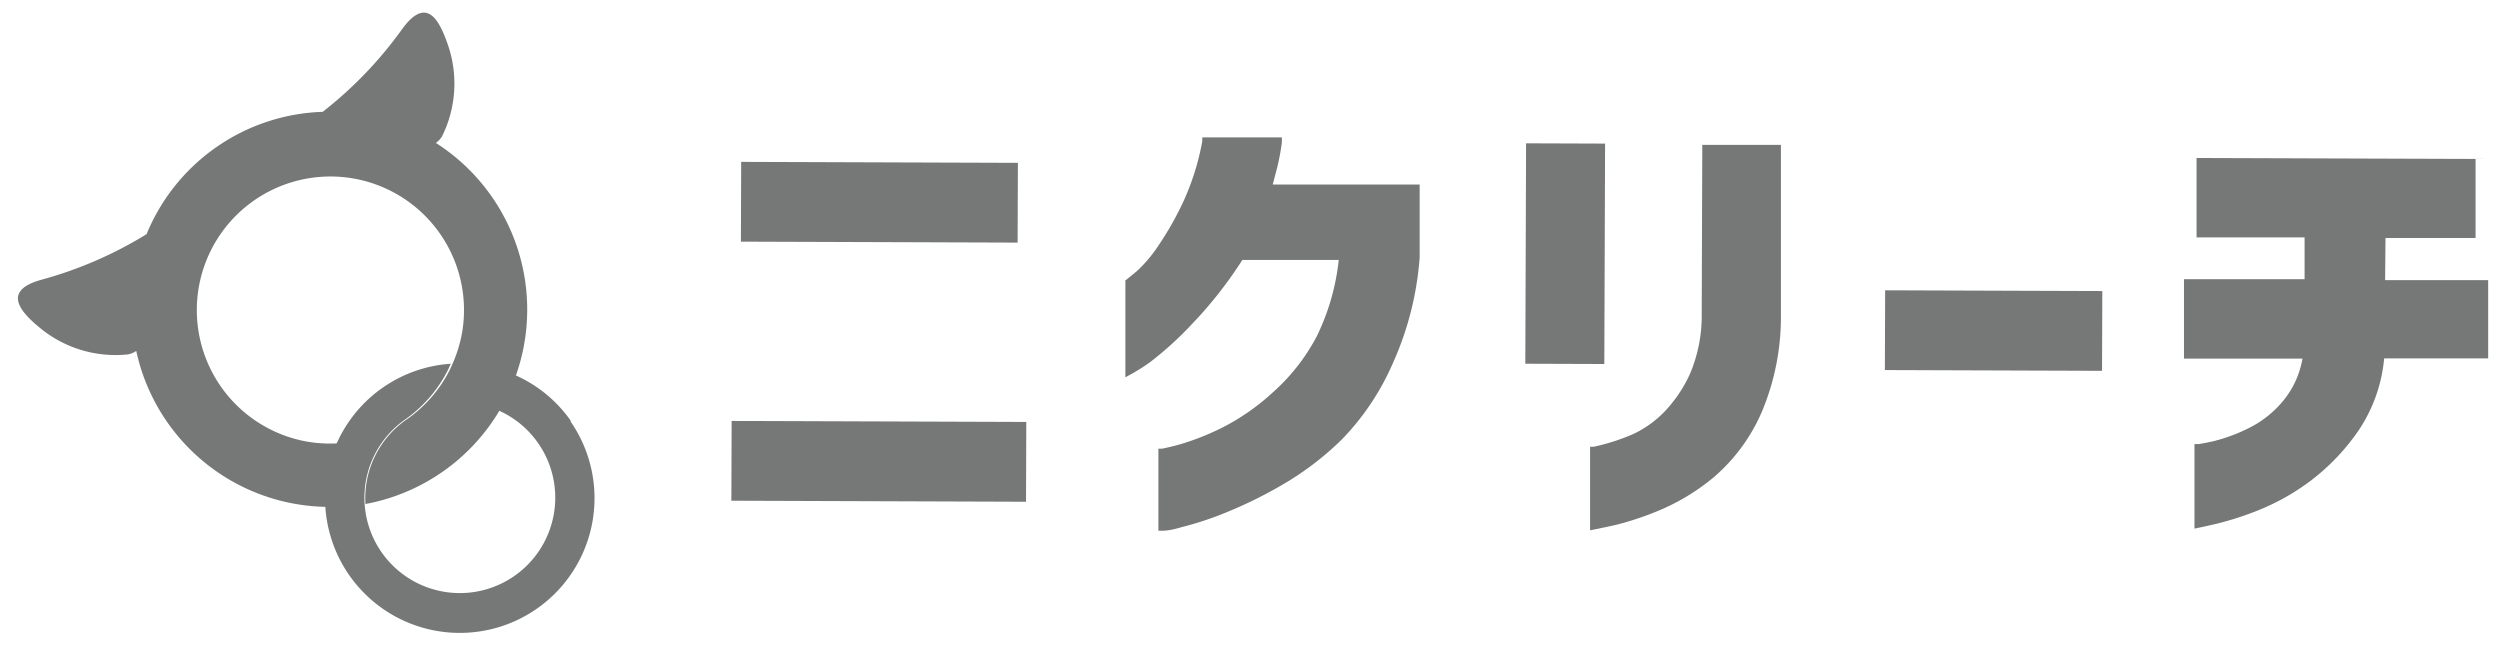 <svg xmlns="http://www.w3.org/2000/svg" viewBox="0 0 131 34"><defs><style>.a{fill:#767777;}</style></defs><title>採用LP_20161007 (2)</title><rect class="a" x="43.99" y="3.35" width="4.18" height="14.5" transform="translate(35.32 56.64) rotate(-89.8)"/><rect class="a" x="43.96" y="16.45" width="4.18" height="15.44" transform="translate(21.72 70.14) rotate(-89.8)"/><path class="a" d="M66.93,8.76c.1-.41.18-.85.24-1.29l0-.27H63l0,.2a13.27,13.27,0,0,1-1,3.18,16.47,16.47,0,0,1-1.28,2.26,7.22,7.22,0,0,1-1.13,1.35c-.33.28-.52.42-.52.43l-.1.07,0,5.08.35-.19a10.05,10.05,0,0,0,.94-.6,17.8,17.8,0,0,0,2.2-2,21.82,21.82,0,0,0,2.64-3.36l5.05,0a12,12,0,0,1-1.15,4,10.4,10.4,0,0,1-2.28,2.92A11.82,11.82,0,0,1,64,22.43a13.46,13.46,0,0,1-2.19.86c-.59.16-.91.22-.91.22l-.2,0,0,4.3.27,0s.33,0,.92-.18a17.13,17.13,0,0,0,2.29-.75,22.77,22.77,0,0,0,3-1.47A15.68,15.68,0,0,0,70.34,23,13.41,13.41,0,0,0,73,19a16.38,16.38,0,0,0,1.39-5.51V9.67l-7.7,0Z"/><rect class="a" x="76.25" y="11.23" width="11.55" height="4.14" transform="translate(68.43 95.27) rotate(-89.8)"/><path class="a" d="M89.17,16.43a7.81,7.81,0,0,1-.61,3.15,7.16,7.16,0,0,1-1.35,2,5.55,5.55,0,0,1-1.62,1.16,10.85,10.85,0,0,1-2.08.67l-.19,0,0,4.38.29-.06,1-.21a15.78,15.78,0,0,0,2.32-.77A11.32,11.32,0,0,0,89.81,25a9.43,9.43,0,0,0,2.51-3.42,12.83,12.83,0,0,0,1-5.11l0-8.88H89.2Z"/><rect class="a" x="102.38" y="11.63" width="4.18" height="11.38" transform="translate(86.78 121.73) rotate(-89.8)"/><path class="a" d="M125,12.47l4.72,0V8.33L115.1,8.28v4.16l5.66,0v2.19l-6.32,0v4.16l6.21,0a4.76,4.76,0,0,1-1,2.2,5.51,5.51,0,0,1-1.81,1.44,8.92,8.92,0,0,1-1.82.68c-.51.12-.82.16-.82.16l-.21,0,0,4.43.29-.06.89-.2a16.42,16.42,0,0,0,2.21-.72,11.94,11.94,0,0,0,2.7-1.53,11.42,11.42,0,0,0,2.5-2.62,8.07,8.07,0,0,0,1.35-3.79l5.45,0V14.68l-5.4,0Z"/><path class="a" d="M21.09,1.5a21.06,21.06,0,0,1-4.18,4.36,10.34,10.34,0,0,0-9.23,6.41,21.06,21.06,0,0,1-5.55,2.4c-2,.57-1.1,1.64-.05,2.5a6.22,6.22,0,0,0,4.63,1.4,1.22,1.22,0,0,0,.43-.18,10.36,10.36,0,0,0,10,8.17,7.1,7.1,0,0,1,.59-3.33,7.1,7.1,0,0,1-1.75-.11v0a7,7,0,1,1,8.24-5.73,7.07,7.07,0,0,1-.51,1.68l-.13.29A7,7,0,0,1,21.28,22h0a5,5,0,0,0-2.13,4.41A10.36,10.36,0,0,0,22.84,7.49a1.22,1.22,0,0,0,.32-.34,6.22,6.22,0,0,0,.3-4.83C23,1,22.34-.2,21.09,1.5Z"/><path class="a" d="M29.93,22.08A7,7,0,0,0,27,19.66a10.34,10.34,0,0,1-.87,1.85,5,5,0,1,1-4.9.47h0a7,7,0,0,0,2.26-2.63l.13-.29a7.06,7.06,0,1,0,6.26,3Z"/></svg>
